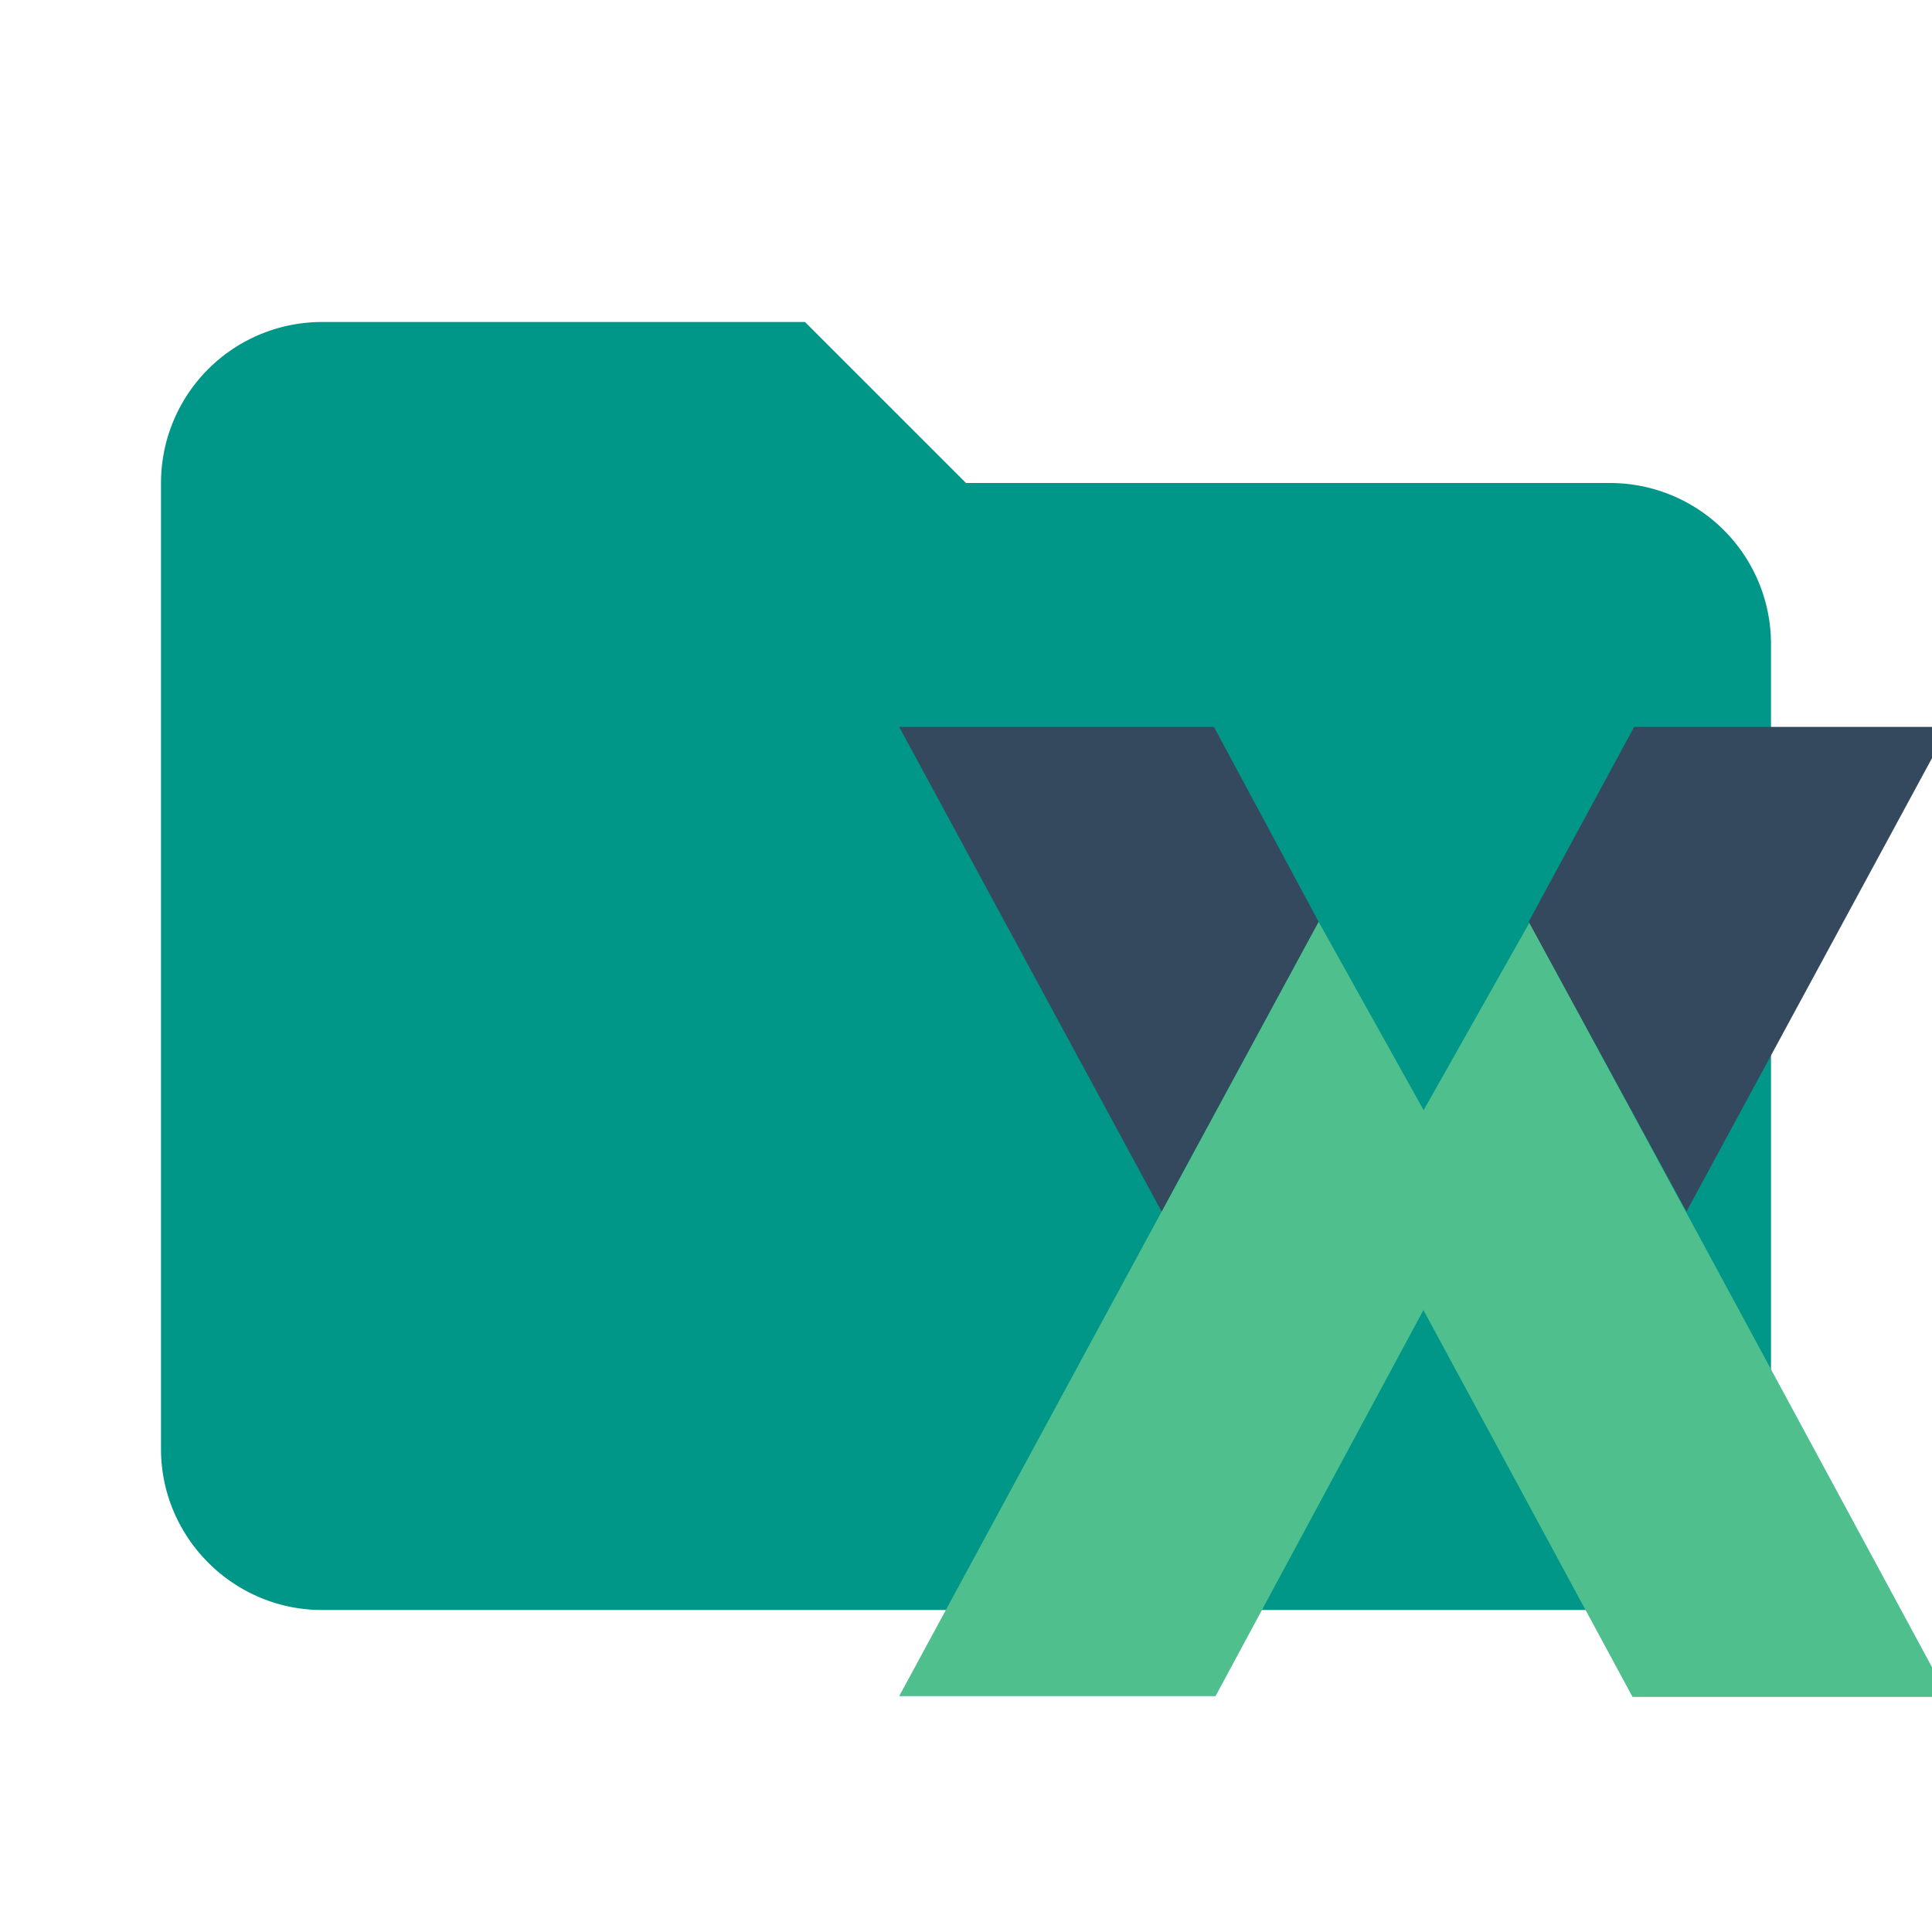<svg xmlns="http://www.w3.org/2000/svg" width="24" height="24" fill="none">
  <g clip-path="url(#clip0)">
    <path fill="#009688" d="M10 4H4a2 2 0 0 0-2 2v12c0 1.1.9 2 2 2h16c1.1 0 2-.9 2-2V8a2 2 0 0 0-2-2h-8l-2-2z"/>
    <g clip-path="url(#clip1)">
      <path fill="#4FC08D" d="M11.17 21.07l5.21-9.62 1.31 2.35v2.46l-2.59 4.81h-3.93z"/>
      <path fill="#4FC08D" d="M24.2 21.08L19 11.46l-1.32 2.34v2.47l2.6 4.81h3.93z"/>
      <path fill="#35495E" d="M11.17 9.03l3.26 6.02 1.95-3.6-1.3-2.42h-3.91zM24.21 9.03l-3.26 6.02-1.96-3.6 1.31-2.42h3.91z"/>
    </g>
  </g>
  <defs>
    <clipPath id="clip0">
      <path fill="#fff" d="M0 0h24v24H0z"/>
    </clipPath>
    <clipPath id="clip1">
      <path fill="#fff" d="M0 0h13.21v12.08H0z" transform="translate(11 9)"/>
    </clipPath>
  </defs>
</svg>
